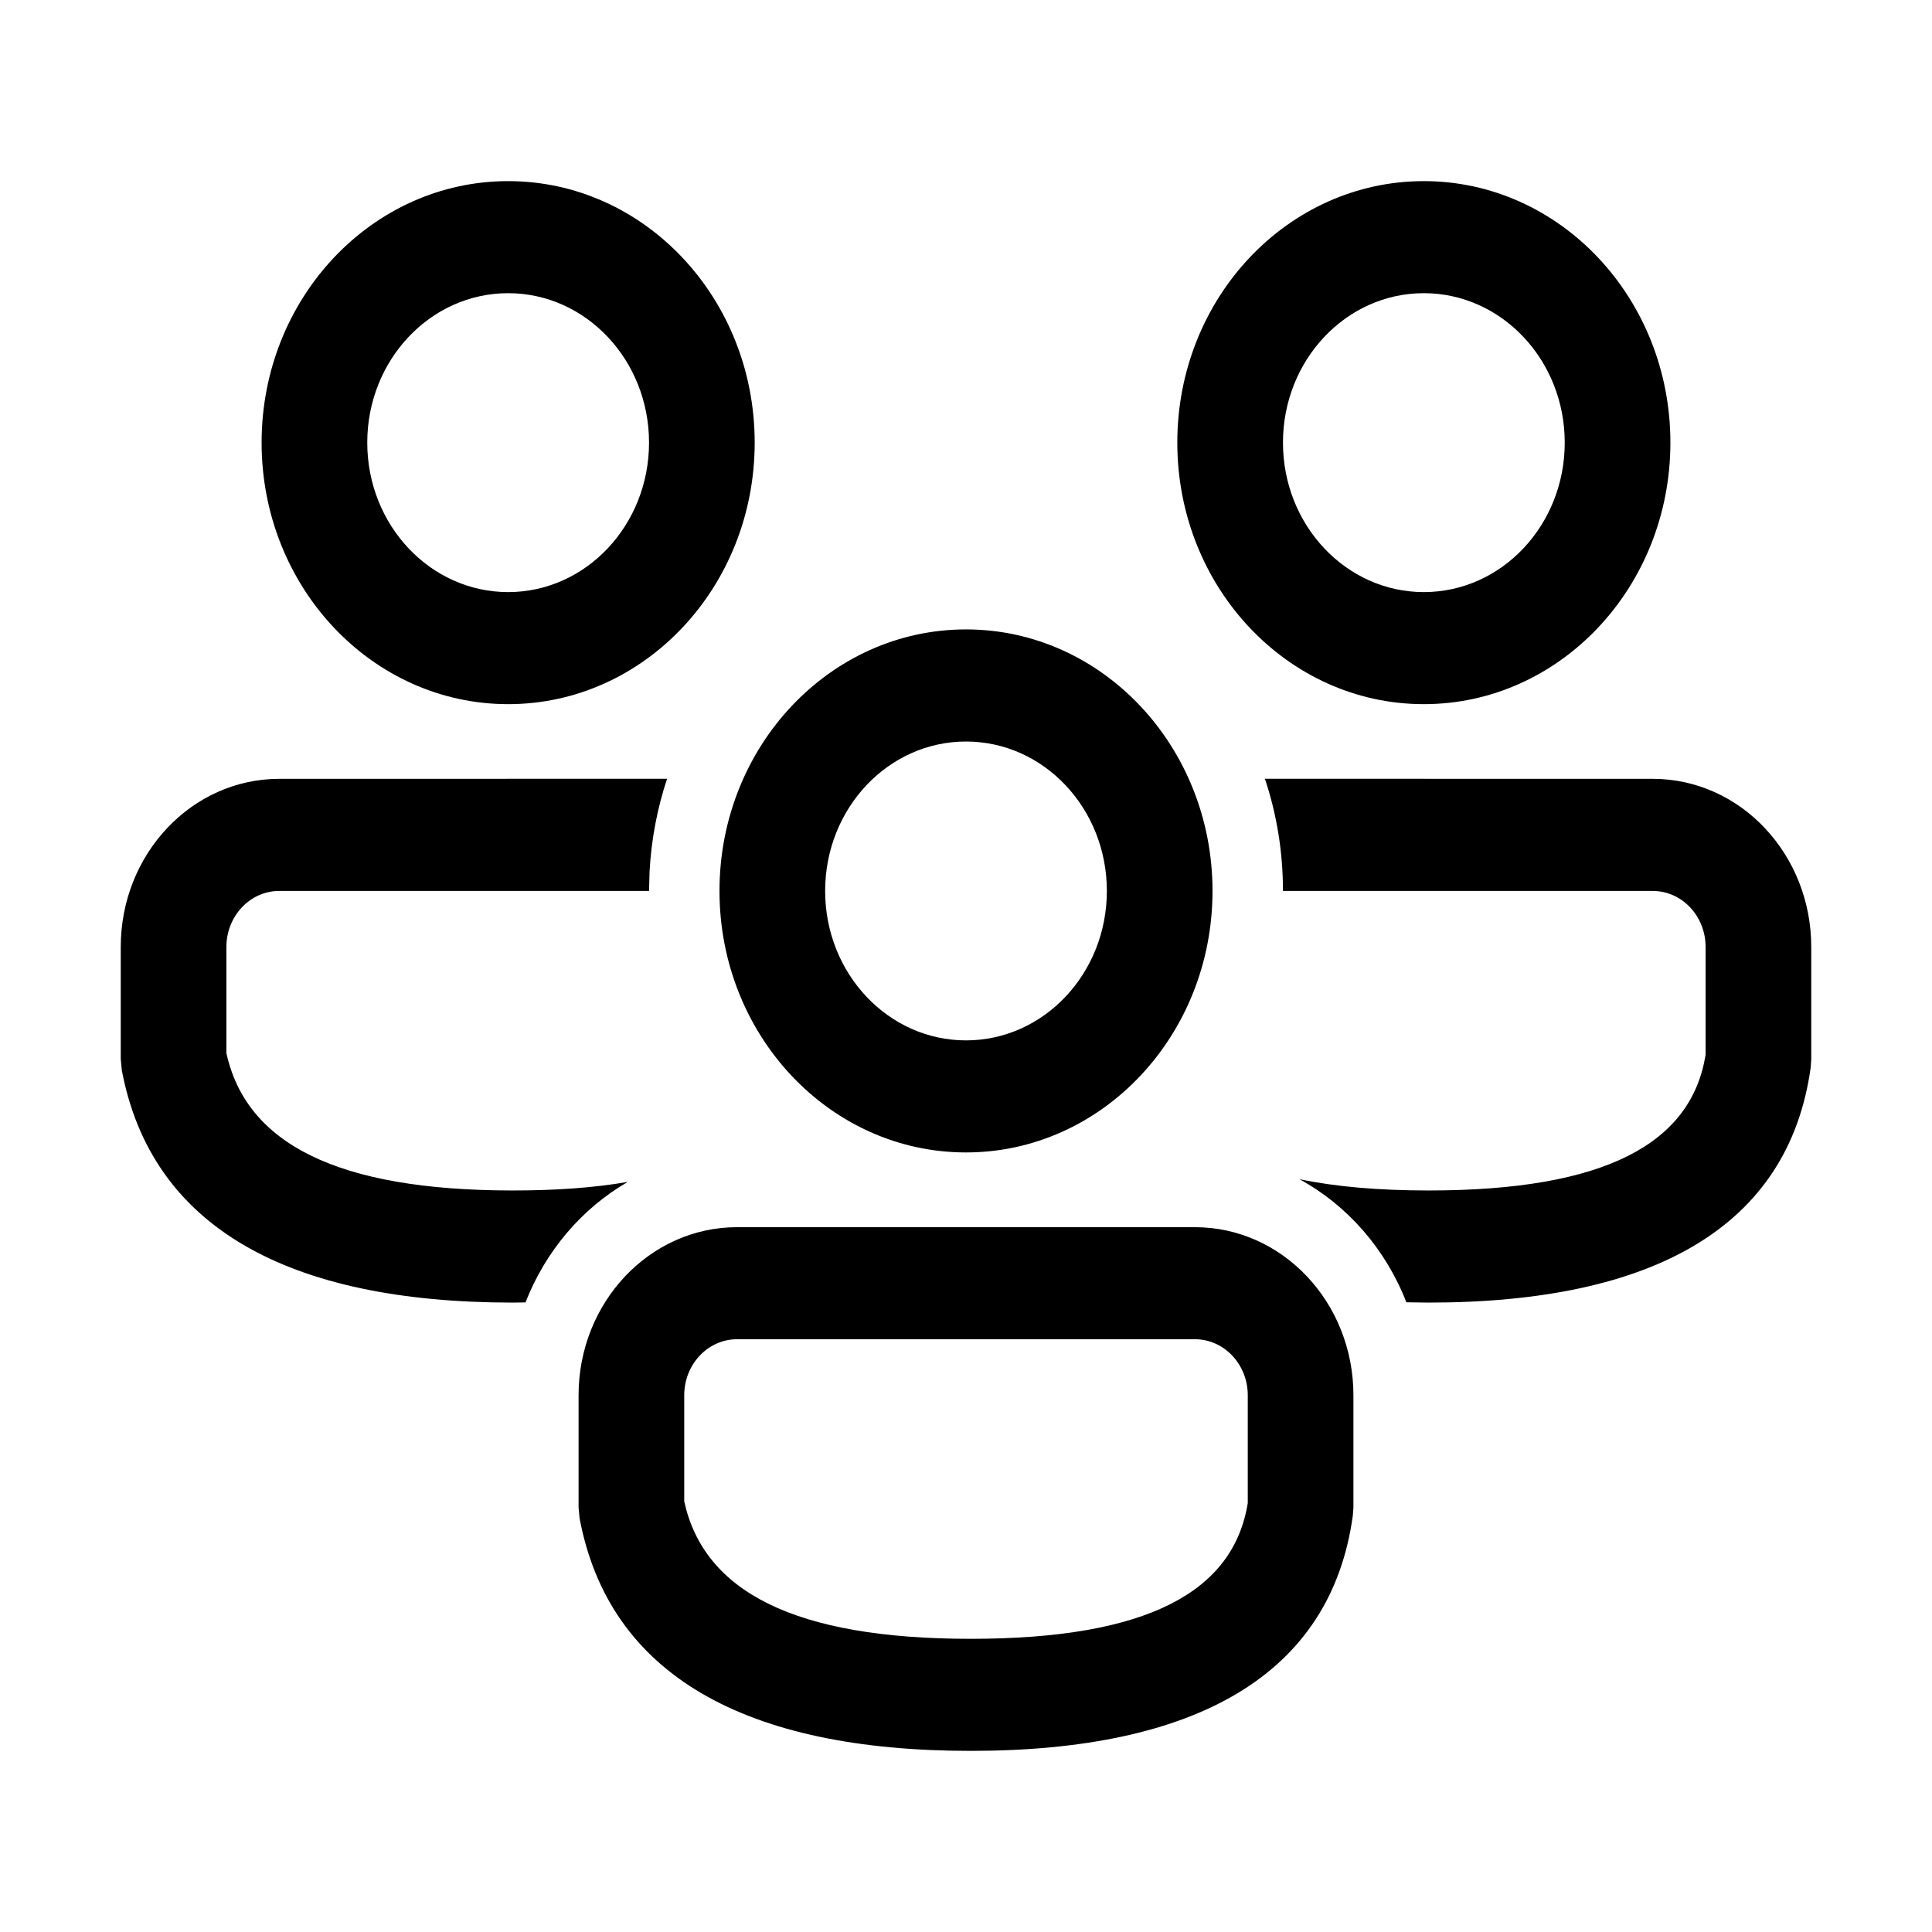 <svg width="32" height="32" viewBox="0 0 32 32" fill="none" xmlns="http://www.w3.org/2000/svg">
<path d="M19.792 20.326C21.241 20.326 22.417 21.573 22.417 23.11V24.969L22.407 25.103C22.045 27.735 19.817 29 16.078 29C12.352 29 10.089 27.749 9.6 25.148L9.583 24.967V23.11C9.583 21.573 10.759 20.326 12.208 20.326H19.792ZM19.792 22.182H12.208C11.725 22.182 11.333 22.598 11.333 23.11V24.868C11.66 26.354 13.142 27.144 16.078 27.144C19.013 27.144 20.429 26.362 20.667 24.896V23.11C20.667 22.598 20.275 22.182 19.792 22.182ZM20.951 12.899L27.375 12.9C28.825 12.9 30 14.147 30 15.685V17.544L29.991 17.678C29.628 20.309 27.4 21.575 23.661 21.575L23.294 21.57C22.95 20.687 22.318 19.964 21.522 19.531C22.123 19.656 22.834 19.718 23.661 19.718C26.597 19.718 28.013 18.937 28.25 17.471V15.685C28.25 15.172 27.858 14.757 27.375 14.757H21.25C21.25 14.105 21.145 13.48 20.951 12.899ZM4.625 12.9L11.049 12.899C10.888 13.383 10.788 13.898 10.759 14.433L10.75 14.757H4.625C4.142 14.757 3.75 15.172 3.75 15.685V17.443C4.076 18.928 5.559 19.718 8.495 19.718C9.22 19.718 9.853 19.671 10.398 19.576C9.639 20.014 9.037 20.719 8.704 21.572L8.495 21.575C4.769 21.575 2.506 20.324 2.017 17.723L2 17.541V15.685C2 14.147 3.175 12.9 4.625 12.9ZM16 10.425C18.255 10.425 20.083 12.365 20.083 14.757C20.083 17.149 18.255 19.088 16 19.088C13.745 19.088 11.917 17.149 11.917 14.757C11.917 12.365 13.745 10.425 16 10.425ZM16 12.282C14.711 12.282 13.667 13.39 13.667 14.757C13.667 16.124 14.711 17.232 16 17.232C17.289 17.232 18.333 16.124 18.333 14.757C18.333 13.39 17.289 12.282 16 12.282ZM23.583 3C25.838 3 27.667 4.939 27.667 7.331C27.667 9.724 25.838 11.663 23.583 11.663C21.328 11.663 19.5 9.724 19.5 7.331C19.5 4.939 21.328 3 23.583 3ZM8.417 3C10.672 3 12.5 4.939 12.5 7.331C12.5 9.724 10.672 11.663 8.417 11.663C6.162 11.663 4.333 9.724 4.333 7.331C4.333 4.939 6.162 3 8.417 3ZM23.583 4.856C22.295 4.856 21.25 5.965 21.25 7.331C21.25 8.698 22.295 9.807 23.583 9.807C24.872 9.807 25.917 8.698 25.917 7.331C25.917 5.965 24.872 4.856 23.583 4.856ZM8.417 4.856C7.128 4.856 6.083 5.965 6.083 7.331C6.083 8.698 7.128 9.807 8.417 9.807C9.705 9.807 10.75 8.698 10.75 7.331C10.75 5.965 9.705 4.856 8.417 4.856Z" fill="black"/>
</svg>
